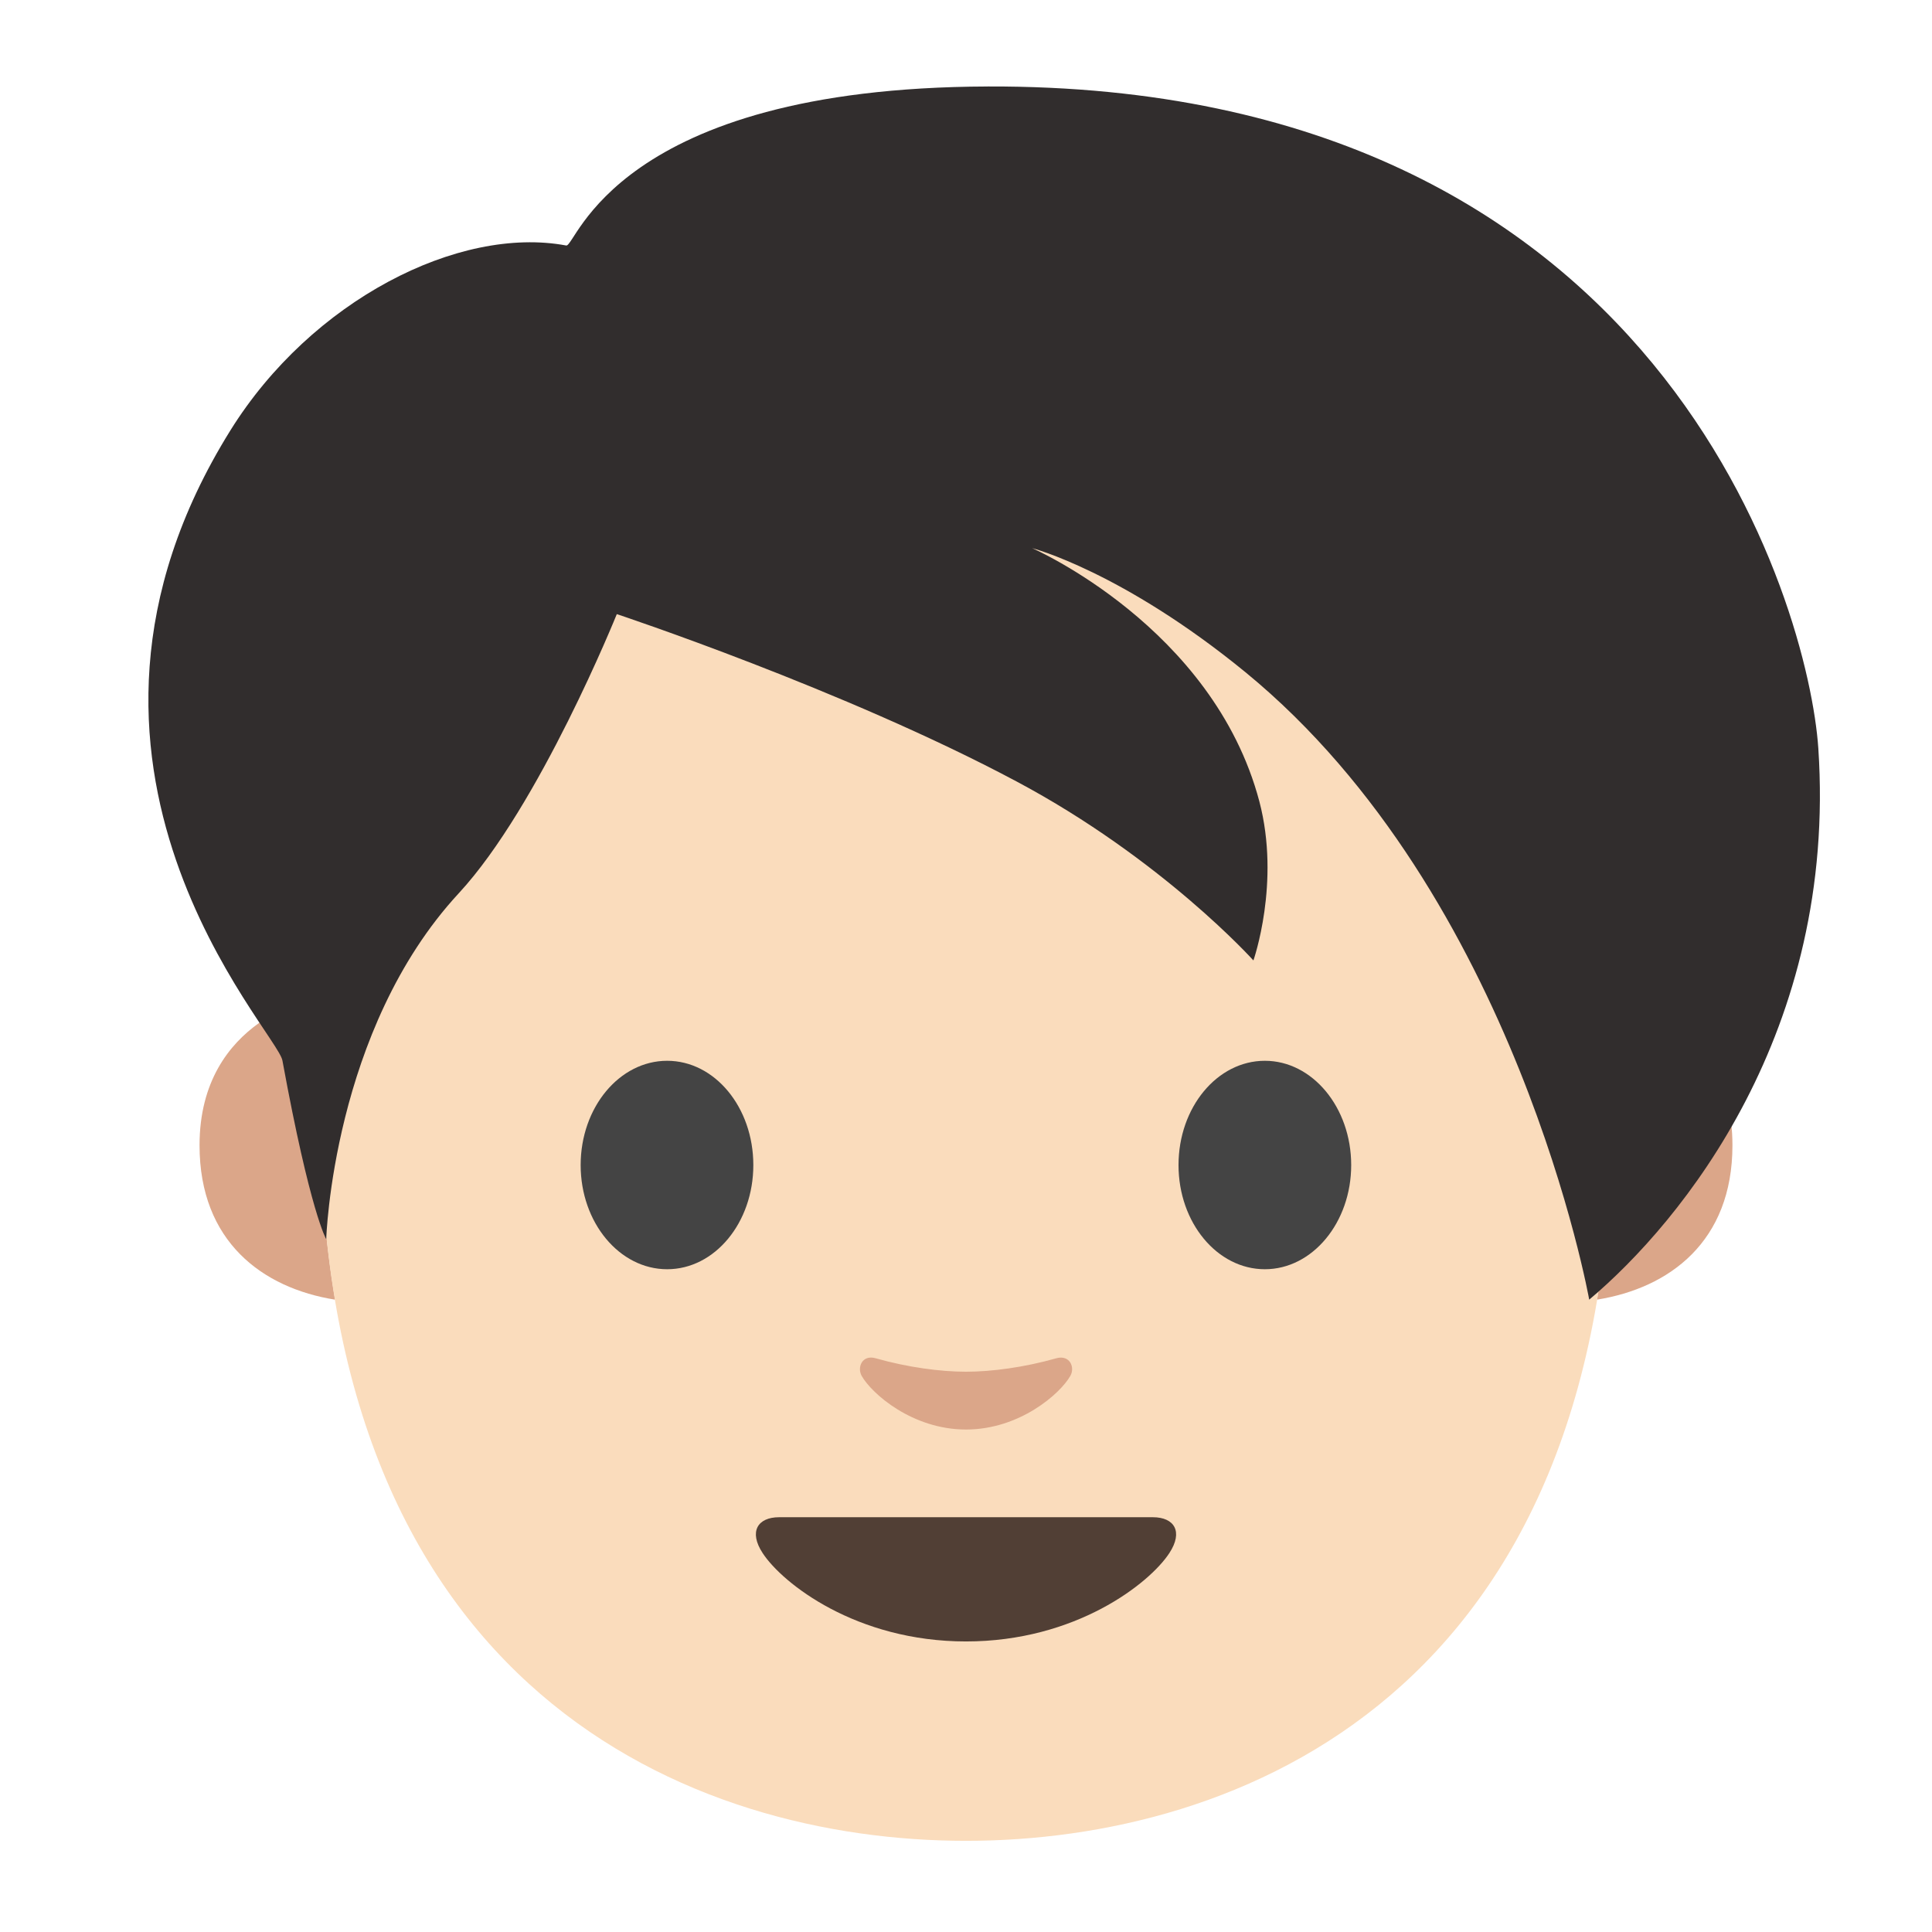 <?xml version='1.0' encoding='UTF-8'?>
<svg xmlns="http://www.w3.org/2000/svg" viewBox="0 0 128 128">
  <path d="M106.633 66.04c.096 2.52.146 5.094.146 7.73 0 4.5-.35 8.592-.976 12.335 4.793-.766 8.976-3.84 8.976-10.224 0-8.48-7.869-9.842-7.869-9.842h-.277zM21.09 66.04s-7.87 1.36-7.87 9.84c0 6.386 4.185 9.461 8.98 10.227-.63-3.745-.98-7.838-.98-12.337 0-2.636.051-5.21.147-7.73h-.277z" fill="#dba689"/>
  <path d="M64 10.55c-33.91 0-42.78 26.29-42.78 63.22 0 38.29 24.61 48.19 42.78 48.19 17.9 0 42.78-9.62 42.78-48.19 0-36.94-8.87-63.22-42.78-63.22z" fill="#fadcbc"/>
  <path d="M49.91 77.19c0 3.81-2.55 6.9-5.71 6.9s-5.73-3.09-5.73-6.9c0-3.82 2.57-6.91 5.73-6.91 3.16 0 5.71 3.09 5.71 6.91M78.08 77.19c0 3.81 2.56 6.9 5.72 6.9 3.15 0 5.72-3.09 5.72-6.9 0-3.82-2.57-6.91-5.72-6.91-3.16 0-5.72 3.09-5.72 6.91" fill="#444"/>
  <path d="M76.38 100.52H64 51.62c-1.42 0-2.03.95-1.09 2.38 1.31 2 6.19 5.85 13.47 5.85s12.16-3.85 13.47-5.85c.94-1.43.33-2.38-1.09-2.38z" fill="#513f35"/>
  <path d="M69.98 89.99c-2.11.6-4.29.89-5.98.89-1.69 0-3.87-.29-5.98-.89-.9-.26-1.25.6-.93 1.17.67 1.18 3.36 3.55 6.91 3.55 3.55 0 6.24-2.37 6.91-3.55.33-.57-.03-1.42-.93-1.17z" fill="#dba689"/>
  <path d="M65.451 5.73c-24.71.074-27.276 10.656-27.938 10.535-7.12-1.33-16.888 3.642-22.248 12.248-13.845 22.241 3.094 39.79 3.446 41.748 1.852 10.104 2.902 11.838 2.902 11.838s.41-13.87 8.78-22.917c5.35-5.778 10.472-18.495 10.472-18.495S55.9 45.67 67.335 51.766c9.674 5.15 15.707 11.865 15.707 11.865s1.81-5.151.393-10.536C80.372 41.53 68.38 36.315 68.38 36.315s5.99 1.554 14.145 8.23c17.984 14.75 22.764 41.56 22.764 41.56 6.167-5.188 16.432-17.792 15.18-36.521-.631-9.346-10.265-43.995-55.018-43.855z" fill="#312d2d"/>
</svg>
